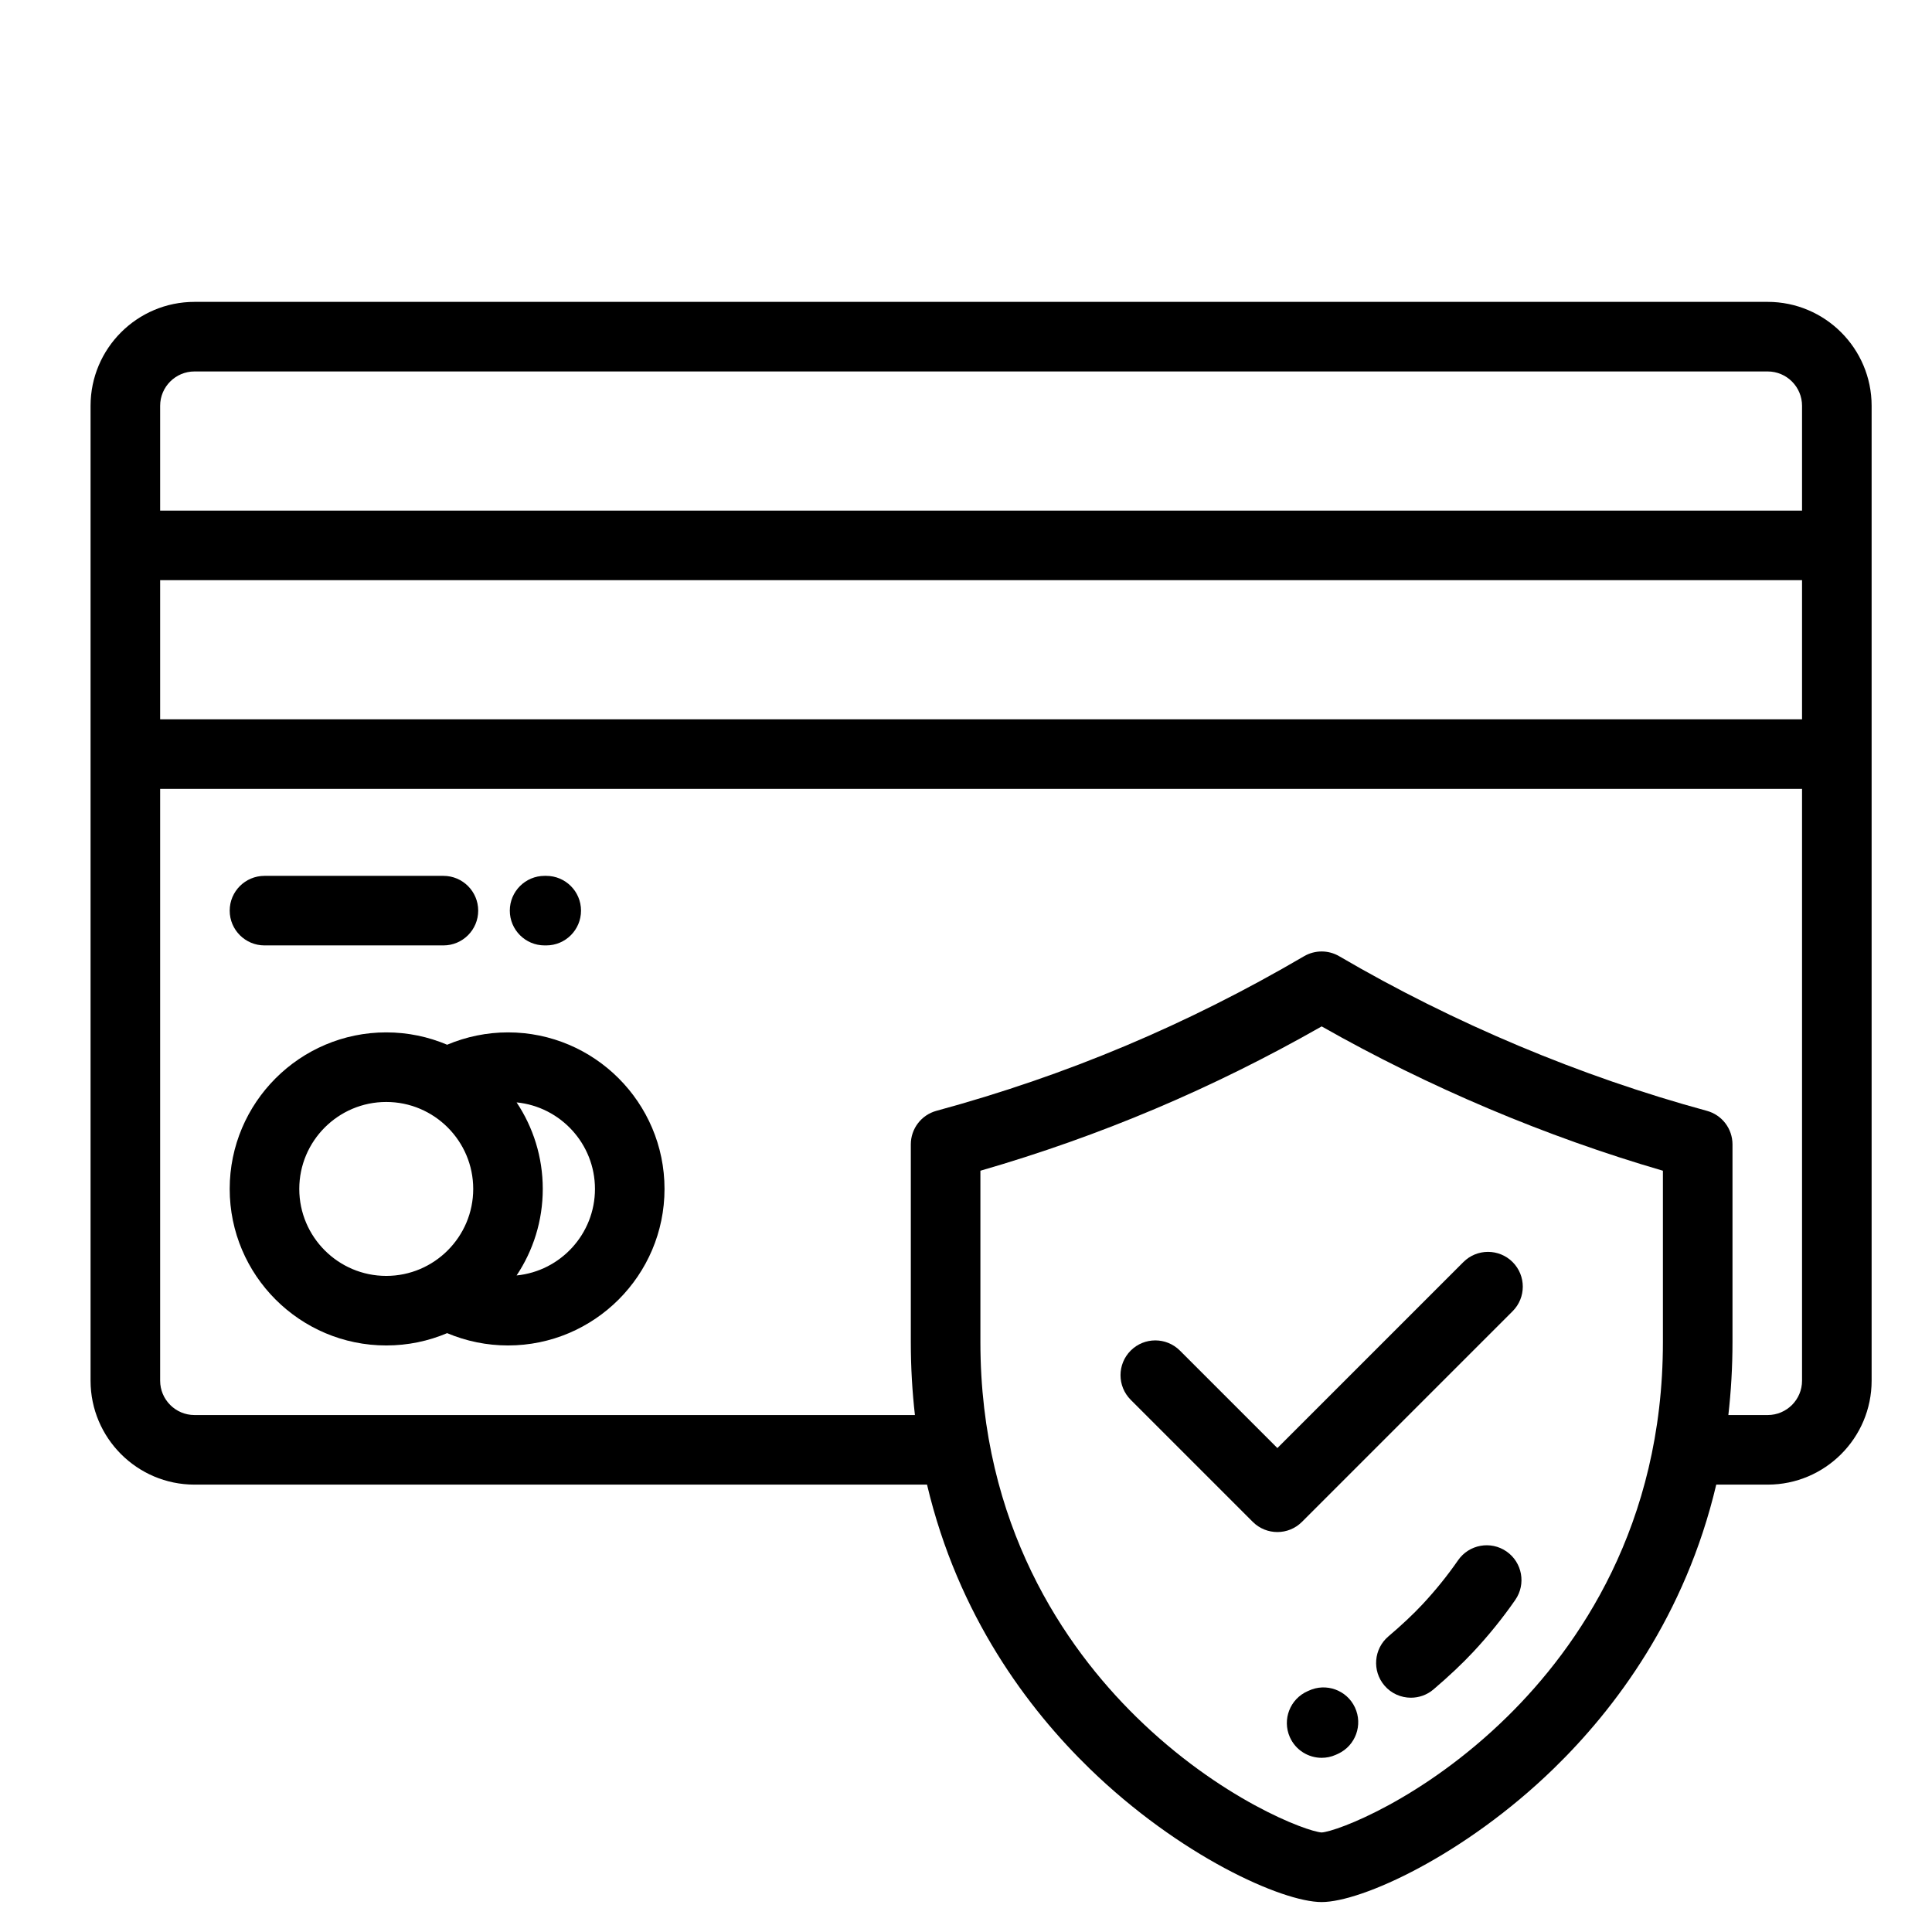 <svg width="64" height="64" viewBox="0 0 64 64" fill="none" xmlns="http://www.w3.org/2000/svg">
<path d="M49.905 51.394C49.382 51.032 48.664 51.162 48.301 51.685C47.95 52.192 47.552 52.685 47.118 53.15C46.827 53.463 46.427 53.839 45.991 54.209C45.506 54.622 45.448 55.349 45.86 55.834C46.088 56.102 46.412 56.239 46.738 56.239C47.002 56.239 47.268 56.149 47.485 55.965C47.993 55.532 48.449 55.102 48.803 54.722C49.313 54.176 49.782 53.596 50.196 52.998C50.558 52.475 50.428 51.757 49.905 51.394Z" fill="black"/>
<path d="M44.884 56.561C44.614 55.985 43.928 55.737 43.352 56.007L43.316 56.023C42.733 56.28 42.47 56.961 42.727 57.543C42.917 57.974 43.339 58.23 43.782 58.23C43.937 58.23 44.095 58.199 44.246 58.132C44.274 58.12 44.302 58.107 44.33 58.094C44.906 57.824 45.154 57.138 44.884 56.561Z" fill="black"/>
<path d="M58.557 10H6.443C4.544 10 3 11.544 3 13.443V45.737C3 47.635 4.544 49.18 6.443 49.18H30.709C31.738 53.532 34.064 56.614 36.097 58.589C39.065 61.472 42.467 63.008 43.781 63.008C45.096 63.008 48.498 61.472 51.465 58.59C53.498 56.614 55.825 53.532 56.853 49.18H58.557C60.456 49.18 62 47.635 62 45.737V13.443C62 11.544 60.456 10 58.557 10ZM55.086 44.457C55.086 50.529 52.283 54.556 49.932 56.865C47.143 59.605 44.282 60.67 43.781 60.703C43.28 60.67 40.419 59.605 37.63 56.865C35.279 54.556 32.477 50.529 32.477 44.457V38.782C36.444 37.635 40.156 36.065 43.782 34.001C47.325 36.012 51.204 37.652 55.086 38.782V44.457ZM59.695 45.737C59.695 46.365 59.185 46.875 58.557 46.875H57.254C57.342 46.103 57.391 45.297 57.391 44.457V37.909C57.391 37.388 57.042 36.933 56.54 36.797C52.356 35.66 48.145 33.889 44.363 31.676C44.004 31.466 43.559 31.466 43.199 31.676C39.31 33.953 35.327 35.627 31.022 36.797C30.52 36.933 30.172 37.389 30.172 37.909V44.457C30.172 45.297 30.22 46.103 30.308 46.875H6.443C5.815 46.875 5.305 46.364 5.305 45.737V26.133H59.695V45.737ZM59.695 23.828H5.305V19.219H59.695V23.828ZM59.695 16.914H5.305V13.443C5.305 12.815 5.815 12.305 6.443 12.305H58.557C59.185 12.305 59.695 12.815 59.695 13.443V16.914Z" fill="black"/>
<path d="M16.828 34.199C16.133 34.199 15.447 34.34 14.812 34.608C14.192 34.345 13.51 34.199 12.795 34.199C9.936 34.199 7.609 36.526 7.609 39.385C7.609 42.244 9.936 44.57 12.795 44.57C13.51 44.57 14.192 44.425 14.812 44.162C15.447 44.43 16.133 44.57 16.828 44.57C19.687 44.57 22.013 42.244 22.013 39.385C22.013 36.526 19.687 34.199 16.828 34.199ZM12.795 42.266C11.206 42.266 9.914 40.973 9.914 39.385C9.914 37.796 11.206 36.504 12.795 36.504C14.383 36.504 15.676 37.796 15.676 39.385C15.676 40.973 14.383 42.266 12.795 42.266ZM17.113 42.251C17.661 41.43 17.98 40.444 17.98 39.385C17.98 38.326 17.661 37.34 17.113 36.518C18.568 36.662 19.709 37.893 19.709 39.385C19.709 40.877 18.568 42.108 17.113 42.251Z" fill="black"/>
<path d="M14.689 29.014H8.762C8.125 29.014 7.609 29.53 7.609 30.166C7.609 30.802 8.125 31.318 8.762 31.318H14.689C15.325 31.318 15.841 30.802 15.841 30.166C15.841 29.53 15.325 29.014 14.689 29.014Z" fill="black"/>
<path d="M18.095 29.014H18.041C17.404 29.014 16.888 29.53 16.888 30.166C16.888 30.802 17.404 31.318 18.041 31.318H18.095C18.732 31.318 19.247 30.802 19.247 30.166C19.247 29.53 18.732 29.014 18.095 29.014Z" fill="black"/>
<path d="M50.107 41.807C49.657 41.358 48.927 41.357 48.477 41.807L42.315 47.969L39.086 44.74C38.635 44.29 37.906 44.29 37.456 44.74C37.006 45.19 37.006 45.919 37.456 46.37L41.5 50.414C41.725 50.639 42.02 50.751 42.315 50.751C42.609 50.751 42.904 50.639 43.129 50.414L50.106 43.437C50.557 42.987 50.557 42.258 50.107 41.807Z" fill="black"/>
</svg>
